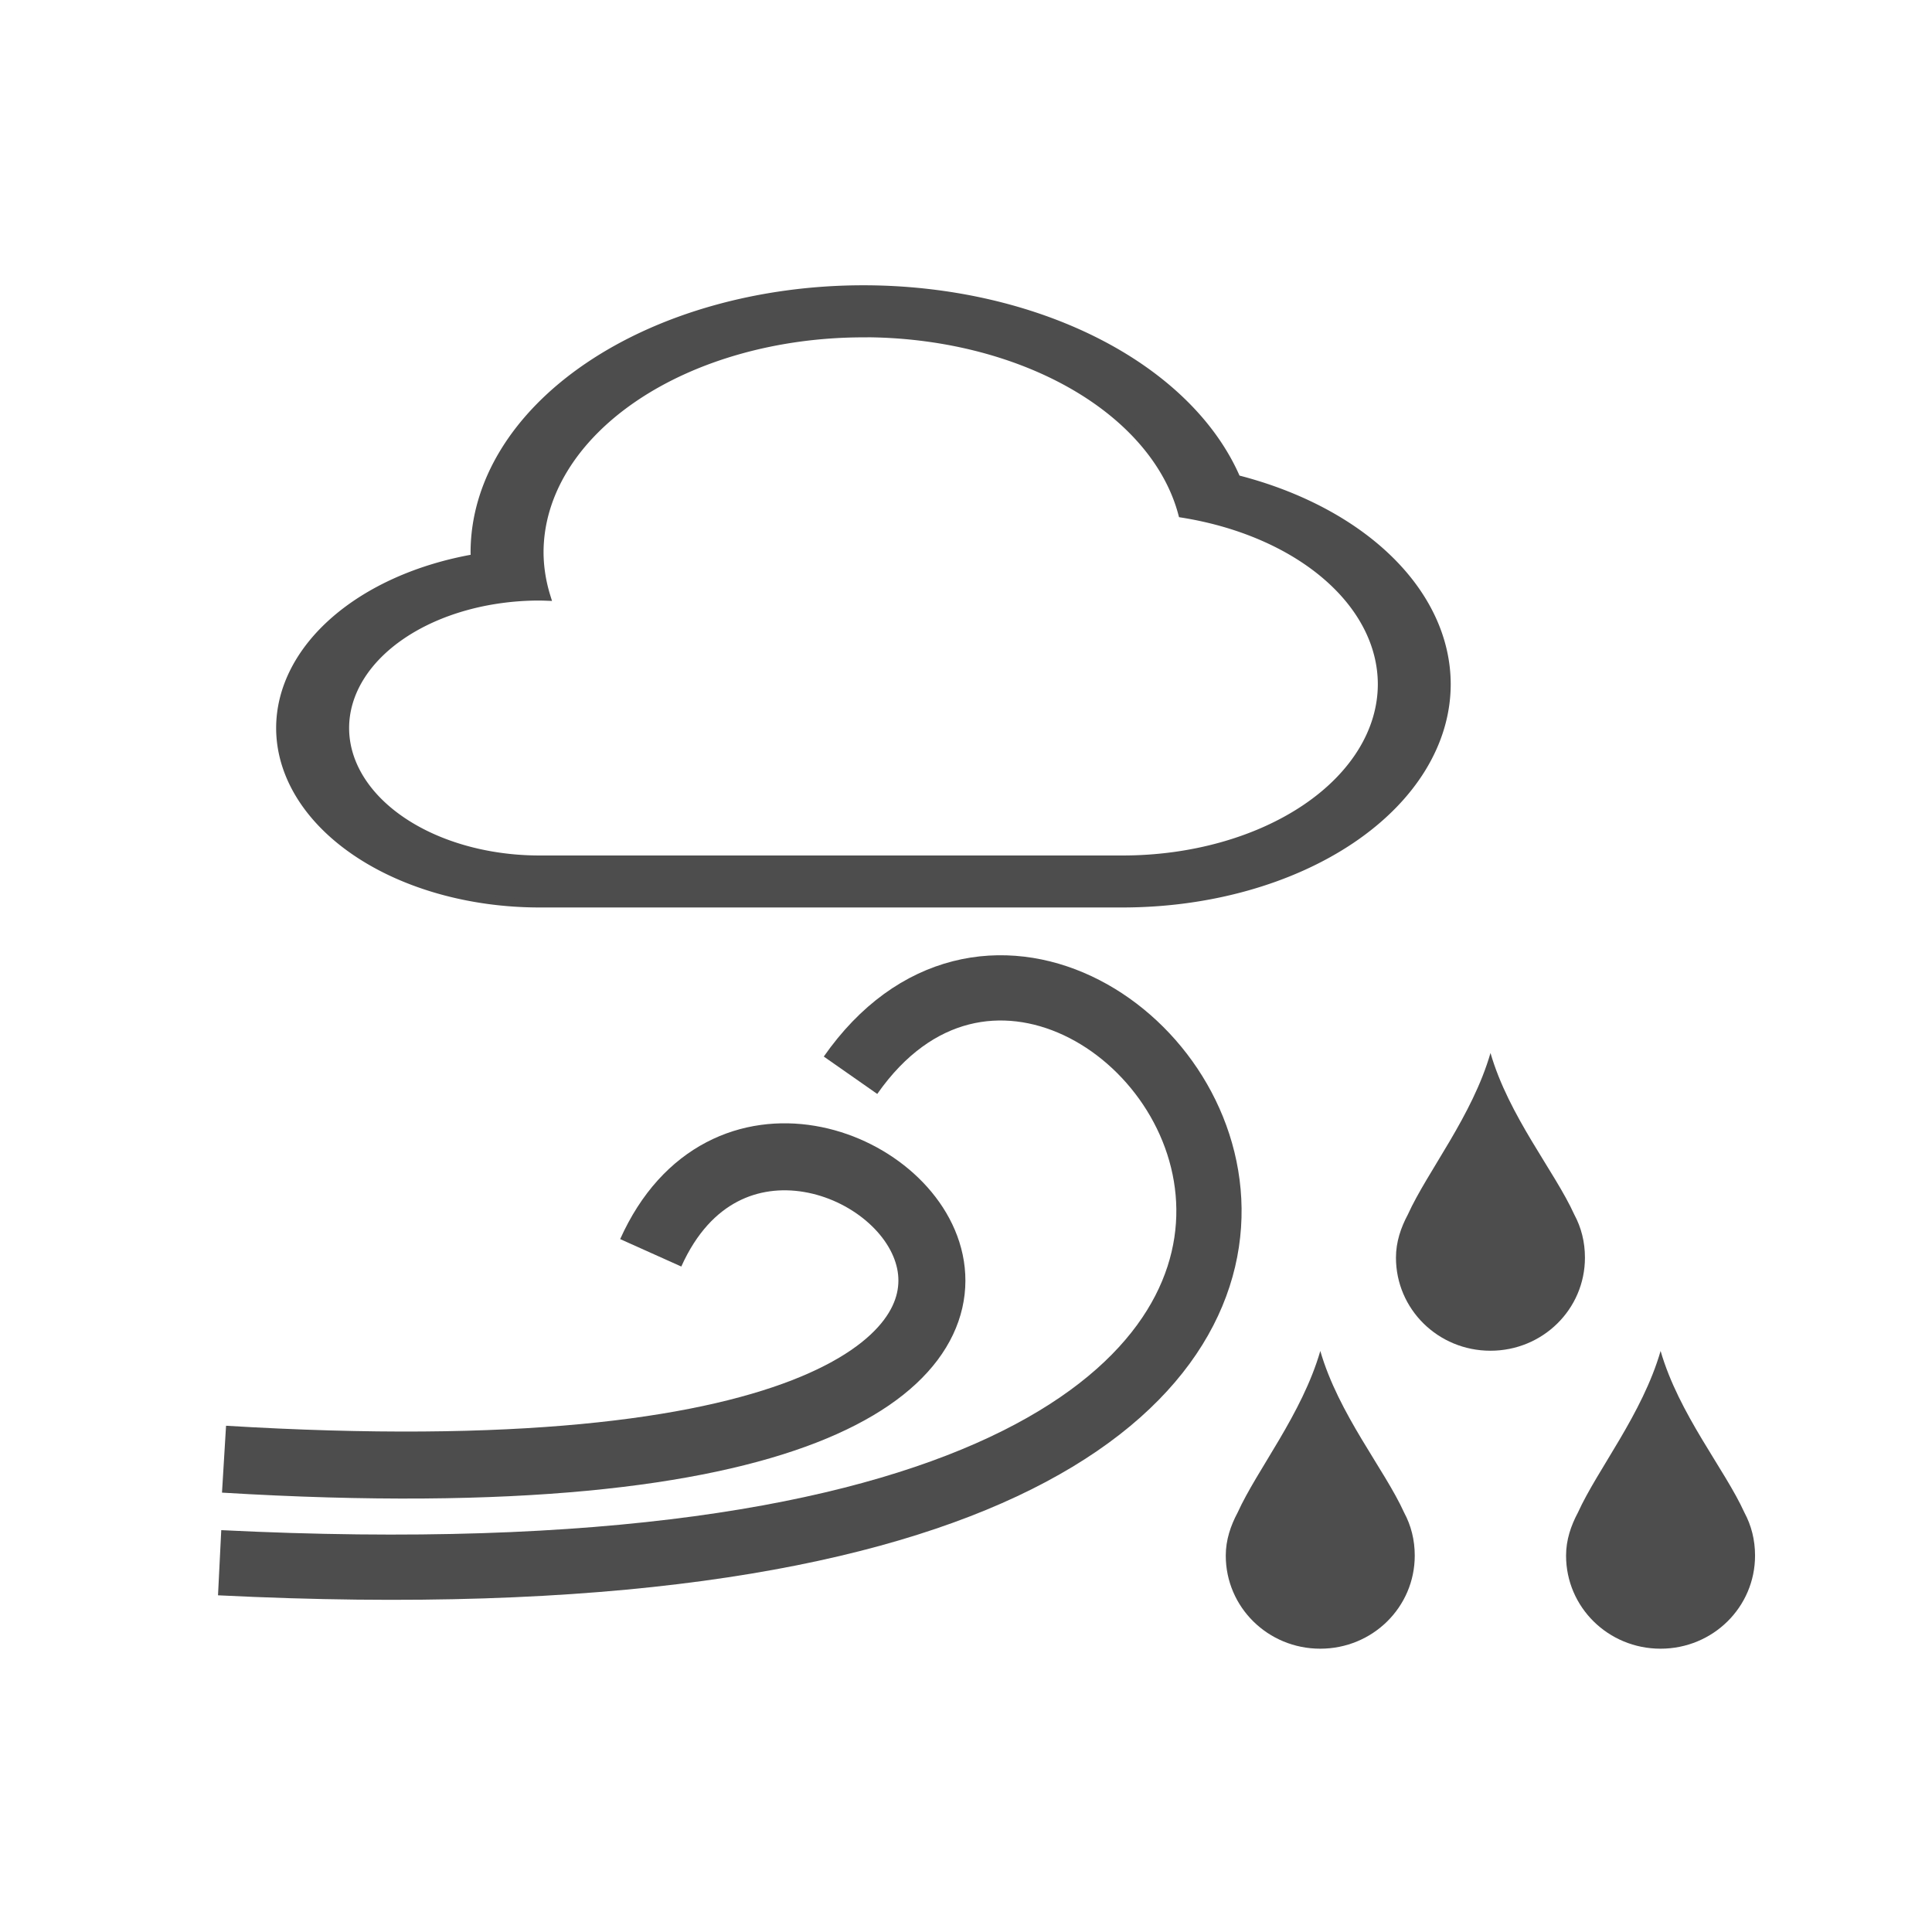 <?xml version="1.0" encoding="UTF-8" standalone="no"?>
<svg
   xmlns:dc="http://purl.org/dc/elements/1.1/"
   xmlns:cc="http://creativecommons.org/ns#"
   xmlns:rdf="http://www.w3.org/1999/02/22-rdf-syntax-ns#"
   xmlns:svg="http://www.w3.org/2000/svg"
   xmlns="http://www.w3.org/2000/svg"
   xmlns:sodipodi="http://sodipodi.sourceforge.net/DTD/sodipodi-0.dtd"
   xmlns:inkscape="http://www.inkscape.org/namespaces/inkscape"
   id="svg6"
   version="1.1"
   viewBox="0 0 22 22"
   sodipodi:docname="sc-apps-ambientnoise.svg"
   inkscape:version="0.92.1 r">
  <sodipodi:namedview
     pagecolor="#ffffff"
     bordercolor="#666666"
     borderopacity="1"
     objecttolerance="10"
     gridtolerance="10"
     guidetolerance="10"
     inkscape:pageopacity="0"
     inkscape:pageshadow="2"
     inkscape:window-width="1920"
     inkscape:window-height="1011"
     id="namedview10"
     showgrid="false"
     inkscape:zoom="30.341309"
     inkscape:cx="10.056744"
     inkscape:cy="11.130867"
     inkscape:window-x="0"
     inkscape:window-y="40"
     inkscape:window-maximized="1"
     inkscape:current-layer="svg6" />
  <defs
     id="defs3051">
    <style
       id="current-color-scheme"
       type="text/css">
      .ColorScheme-Text {
        color:#4d4d4d;
      }
      </style>
  </defs>
  <path
     id="path4"
     class="ColorScheme-Text"
     d="m 9.832,3.295 a 4.427,2.997 0 0 0 -4.427,2.997 4.427,2.997 0 0 0 0.003,0.064 2.952,1.998 0 0 0 -2.217,1.933 2.952,1.998 0 0 0 2.952,1.998 H 12.784 A 3.69,2.497 0 0 0 16.473,7.79 3.69,2.497 0 0 0 14.081,5.455 4.427,2.997 0 0 0 9.832,3.295 Z m 0,0.499 A 3.69,2.497 0 0 1 13.463,5.848 2.952,1.998 0 0 1 15.736,7.79 2.952,1.998 0 0 1 12.784,9.788 H 6.143 A 2.214,1.498 0 0 1 3.929,8.29 2.214,1.498 0 0 1 6.143,6.792 2.214,1.498 0 0 1 6.222,6.794 3.69,2.497 0 0 1 6.143,6.292 3.69,2.497 0 0 1 9.832,3.795 Z"
     style="color:#4d4d4d;fill:#4d4d4d;fill-opacity:1;stroke:#4d4d4d;stroke-width:0.093;stroke-miterlimit:4;stroke-dasharray:none;stroke-opacity:1"
     inkscape:connector-curvature="0" />
  <path
     id="path4-2"
     class="ColorScheme-Text"
     d="m 16.973,11.989 c -0.209,0.722 -0.716,1.345 -0.942,1.842 -0.079,0.148 -0.135,0.311 -0.135,0.49 0,0.587 0.48,1.06 1.076,1.06 0.596,0 1.076,-0.473 1.076,-1.06 0,-0.179 -0.042,-0.343 -0.121,-0.49 -0.226,-0.497 -0.746,-1.12 -0.955,-1.842 z m -1.938,3.393 c -0.209,0.722 -0.716,1.345 -0.942,1.842 -0.079,0.148 -0.135,0.311 -0.135,0.49 0,0.587 0.48,1.06 1.076,1.06 0.596,0 1.076,-0.473 1.076,-1.06 0,-0.179 -0.042,-0.343 -0.121,-0.49 -0.226,-0.497 -0.746,-1.12 -0.955,-1.842 z m 3.875,0 c -0.209,0.722 -0.716,1.345 -0.942,1.842 -0.079,0.148 -0.135,0.311 -0.135,0.49 0,0.587 0.48,1.06 1.076,1.06 0.596,0 1.076,-0.473 1.076,-1.06 0,-0.179 -0.042,-0.343 -0.121,-0.49 -0.226,-0.497 -0.746,-1.12 -0.955,-1.842 z"
     style="color:#4d4d4d;fill:currentColor;fill-opacity:1;stroke:none;stroke-width:0.427"
     inkscape:connector-curvature="0" />
  <path
     id="path4504"
     d="M 2.551,16.616 C 15.858,17.423 9.059,10.592 7.41,14.266"
     style="fill:none;fill-opacity:1;fill-rule:evenodd;stroke:#4d4d4d;stroke-width:0.763;stroke-linecap:butt;stroke-linejoin:miter;stroke-miterlimit:4;stroke-dasharray:none;stroke-opacity:1"
     inkscape:connector-curvature="0" />
  <path
     id="path4504-0"
     d="M 2.501,17.795 C 20.01,18.667 12.639,8.02 9.685,12.244"
     style="fill:none;fill-opacity:1;fill-rule:evenodd;stroke:#4d4d4d;stroke-width:0.743;stroke-linecap:butt;stroke-linejoin:miter;stroke-miterlimit:4;stroke-dasharray:none;stroke-opacity:1"
     inkscape:connector-curvature="0" />
</svg>
